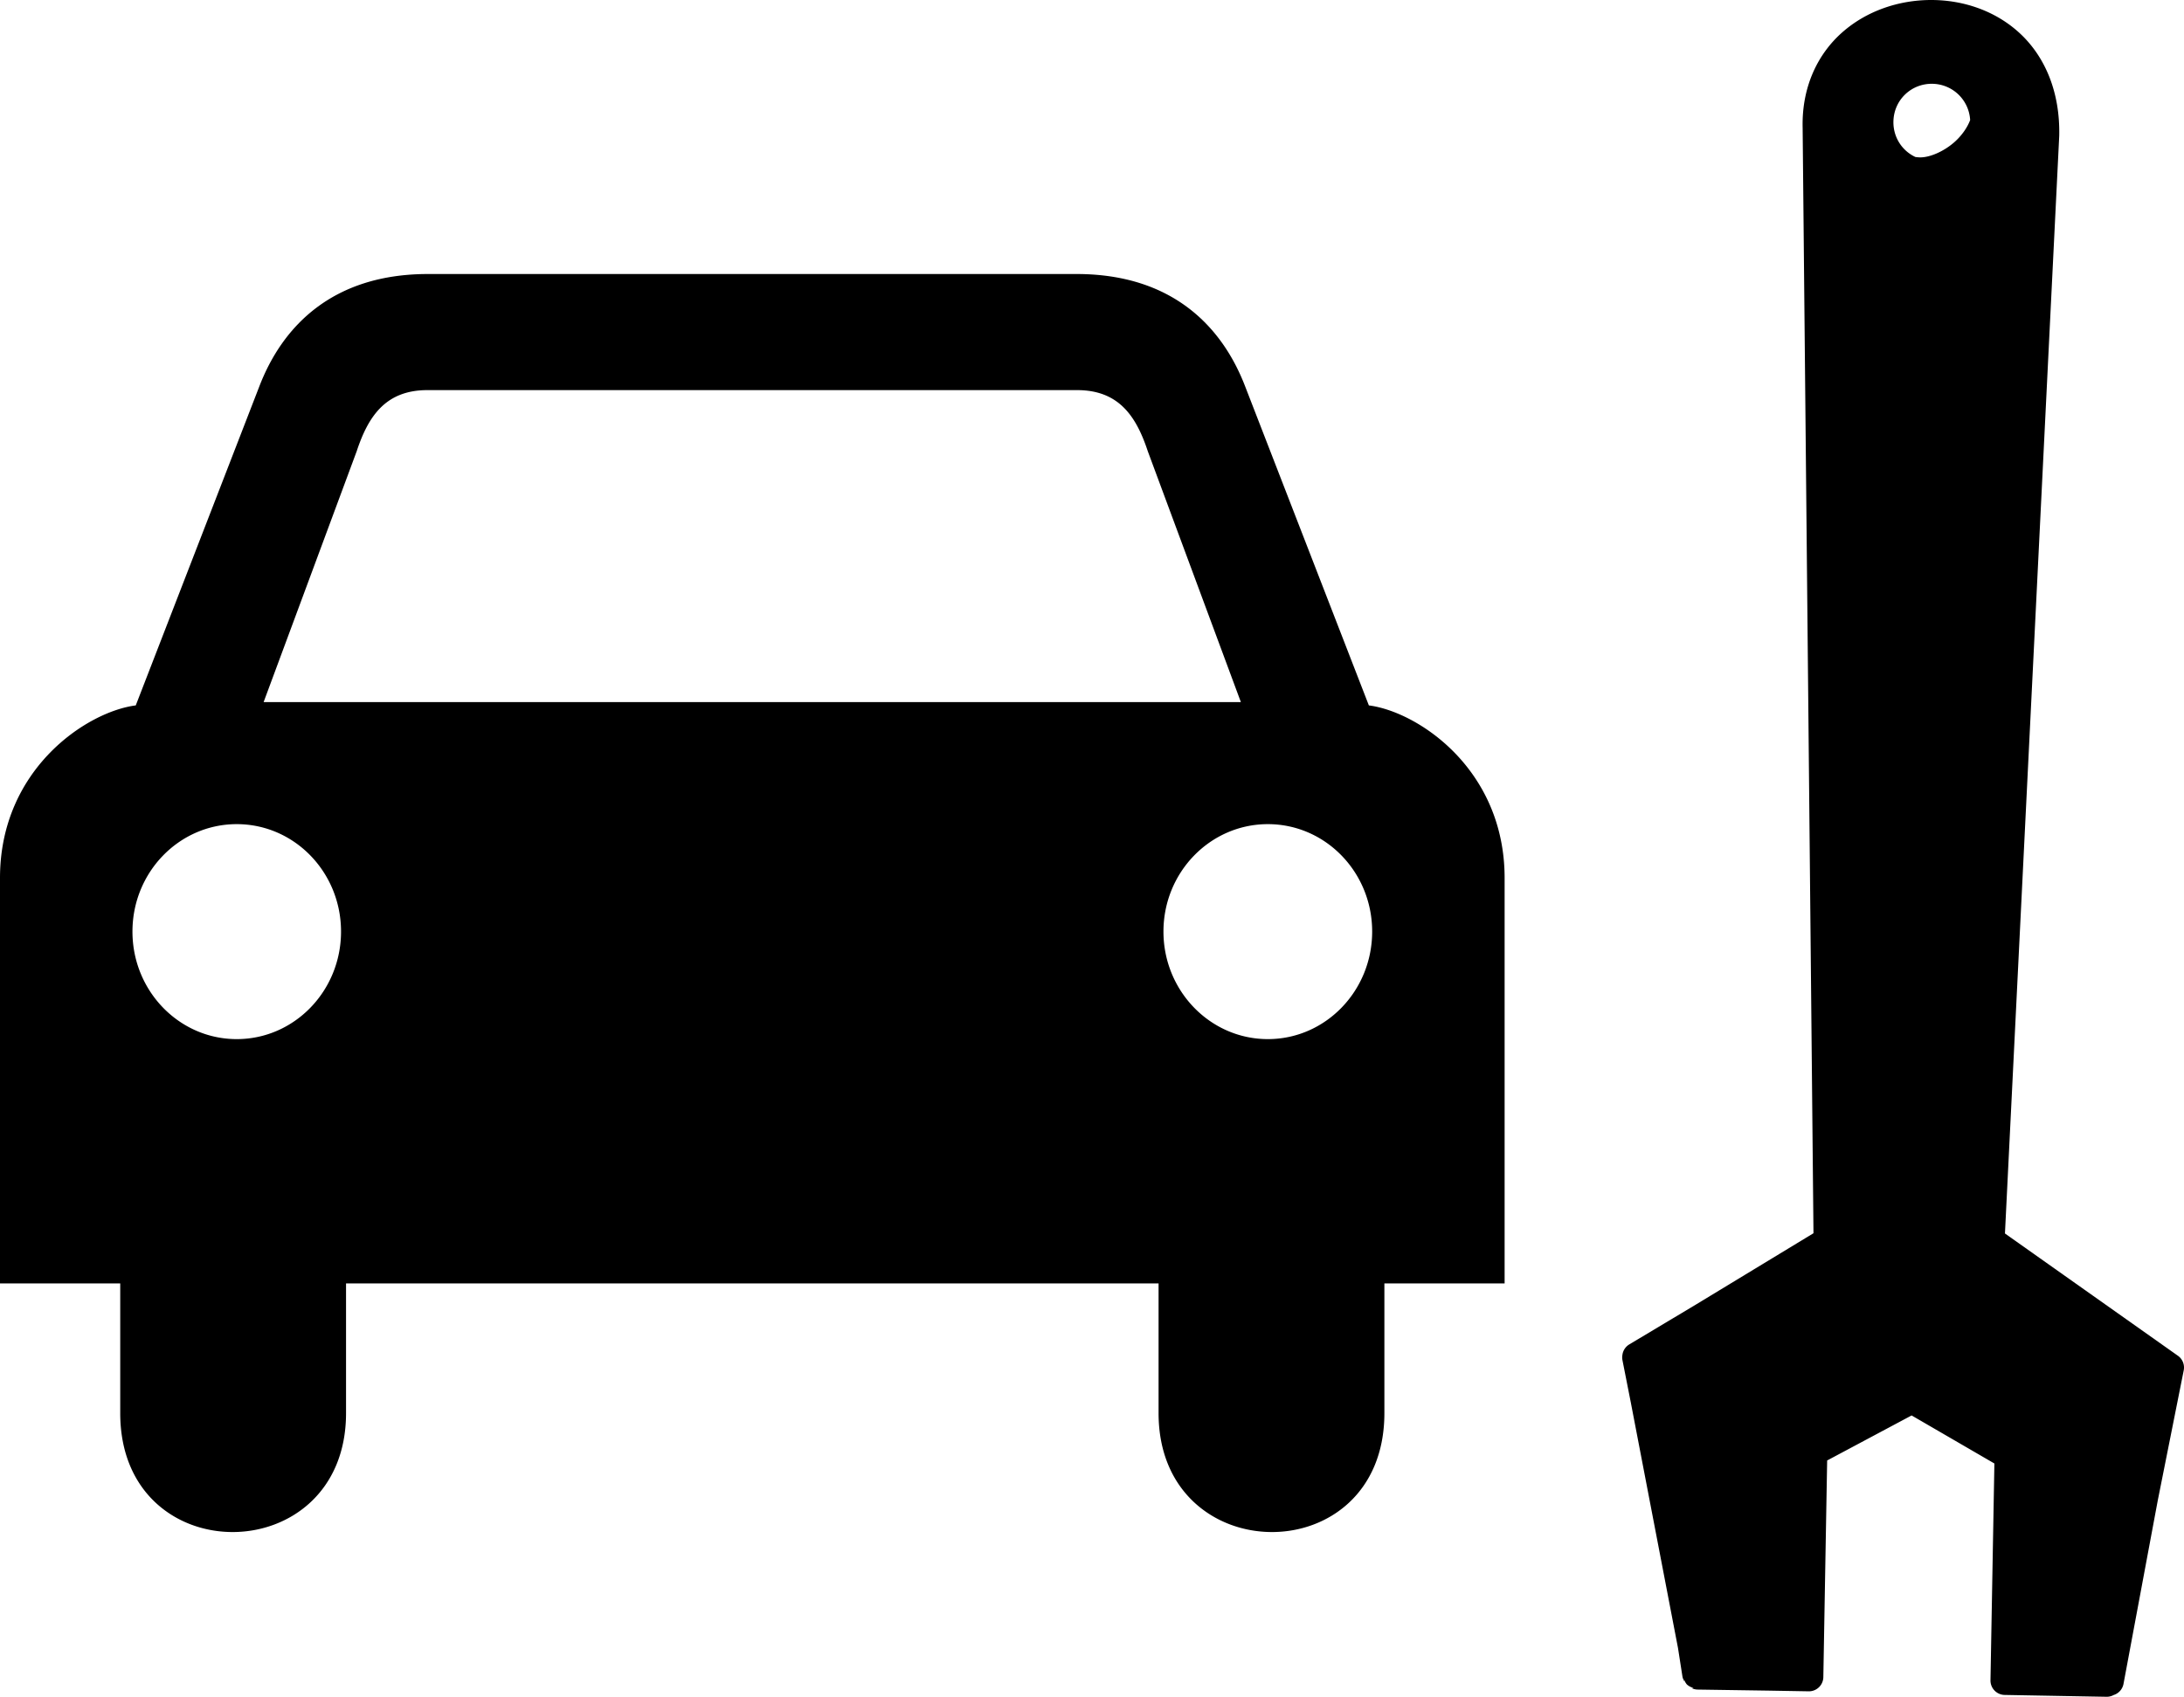 <?xml version="1.0" encoding="UTF-8" standalone="no"?>
<svg xmlns:rdf="http://www.w3.org/1999/02/22-rdf-syntax-ns#" xmlns="http://www.w3.org/2000/svg" version="1.0" xmlns:cc="http://creativecommons.org/ns#" xmlns:dc="http://purl.org/dc/elements/1.1/" viewBox="0 0 490.736 381.35">
<path d="m433.871 0c-7.225 0.014-14.468 2.44-19.959 7.303-5.489 4.861-9.083 12.251-8.867 21.391 0 0.002-0 0.004 0 0.006l2.436 248.471-26.508 16.082-14.875 8.9a3.242 3.242 0 0 0 -1.551 2.379 3.242 3.242 0 0 0 0.012 1.166l1.869 9.469 10.613 55.234 0.98 6.291a3.242 3.242 0 0 0 0.465 1.234l-0.158-0.822a3.242 3.242 0 0 0 0.686 1.451 3.242 3.242 0 0 0 0.012 0.014 3.242 3.242 0 0 0 1.197 0.701 3.242 3.242 0 0 0 0.305 0.152l-0.398-0.006a3.242 3.242 0 0 0 1.334 0.314l15.949 0.236 8.984 0.156a3.242 3.242 0 0 0 3.299 -3.186l0.859-48.695 18.977-10.121 18.6 10.799-0.879 48.717a3.242 3.242 0 0 0 3.182 3.301l22.889 0.412a3.242 3.242 0 0 0 1.605 -0.396 3.242 3.242 0 0 0 2.213 -2.492l7.705-41.262 5.828-29.217a3.242 3.242 0 0 0 -1.309 -3.279l-38.861-27.48 12.191-246.6a3.242 3.242 0 0 0 0.004 -0.088c0.218-10.021-3.296-17.872-8.797-23.002-5.501-5.13-12.806-7.547-20.031-7.533zm0.355 18.832c4.57 0.098 8.195 3.656 8.459 8.143-0.604 1.632-1.838 3.46-3.537 4.965-2.417 2.14-5.589 3.468-7.736 3.43-0.341-0.006-0.681-0.037-1.02-0.082-2.991-1.392-5.013-4.431-4.949-7.977 0.087-4.811 3.972-8.563 8.783-8.479zm-338.07 42.754c-21.347 0-32.672 11.653-37.9 25.295l-27.752 71.658c-11.001 1.411-30.504 14.324-30.504 38.787v91.125h27.014v29.143c0 35.854 50.74 35.431 50.74 0v-29.143h91.271 0.031 91.271v29.143c0 35.431 50.74 35.854 50.74 0v-29.143h27.014v-91.125c0-24.463-19.502-37.376-30.504-38.787l-27.781-71.658c-5.228-13.642-16.553-25.295-37.9-25.295h-39.23-66.807-39.703zm-0.326 26.094h73.137 0.059 0.031 73.166c9.148 0.085 13.066 5.807 15.68 13.729l20.918 56.391h-109.764-0.031-0.059-109.734l20.918-56.391c2.614-7.922 6.53-13.643 15.68-13.729zm-42.633 97.545c12.945 0 23.432 10.801 23.432 24.143-0 13.343-10.487 24.172-23.432 24.172-12.944 0-23.434-10.829-23.434-24.172 0-13.342 10.49-24.143 23.434-24.143zm231.688 0c12.945 0 23.434 10.801 23.434 24.143 0 13.343-10.489 24.172-23.434 24.172-12.944 0-23.461-10.829-23.461-24.172 0-13.342 10.517-24.143 23.461-24.143z"/>
</svg>
